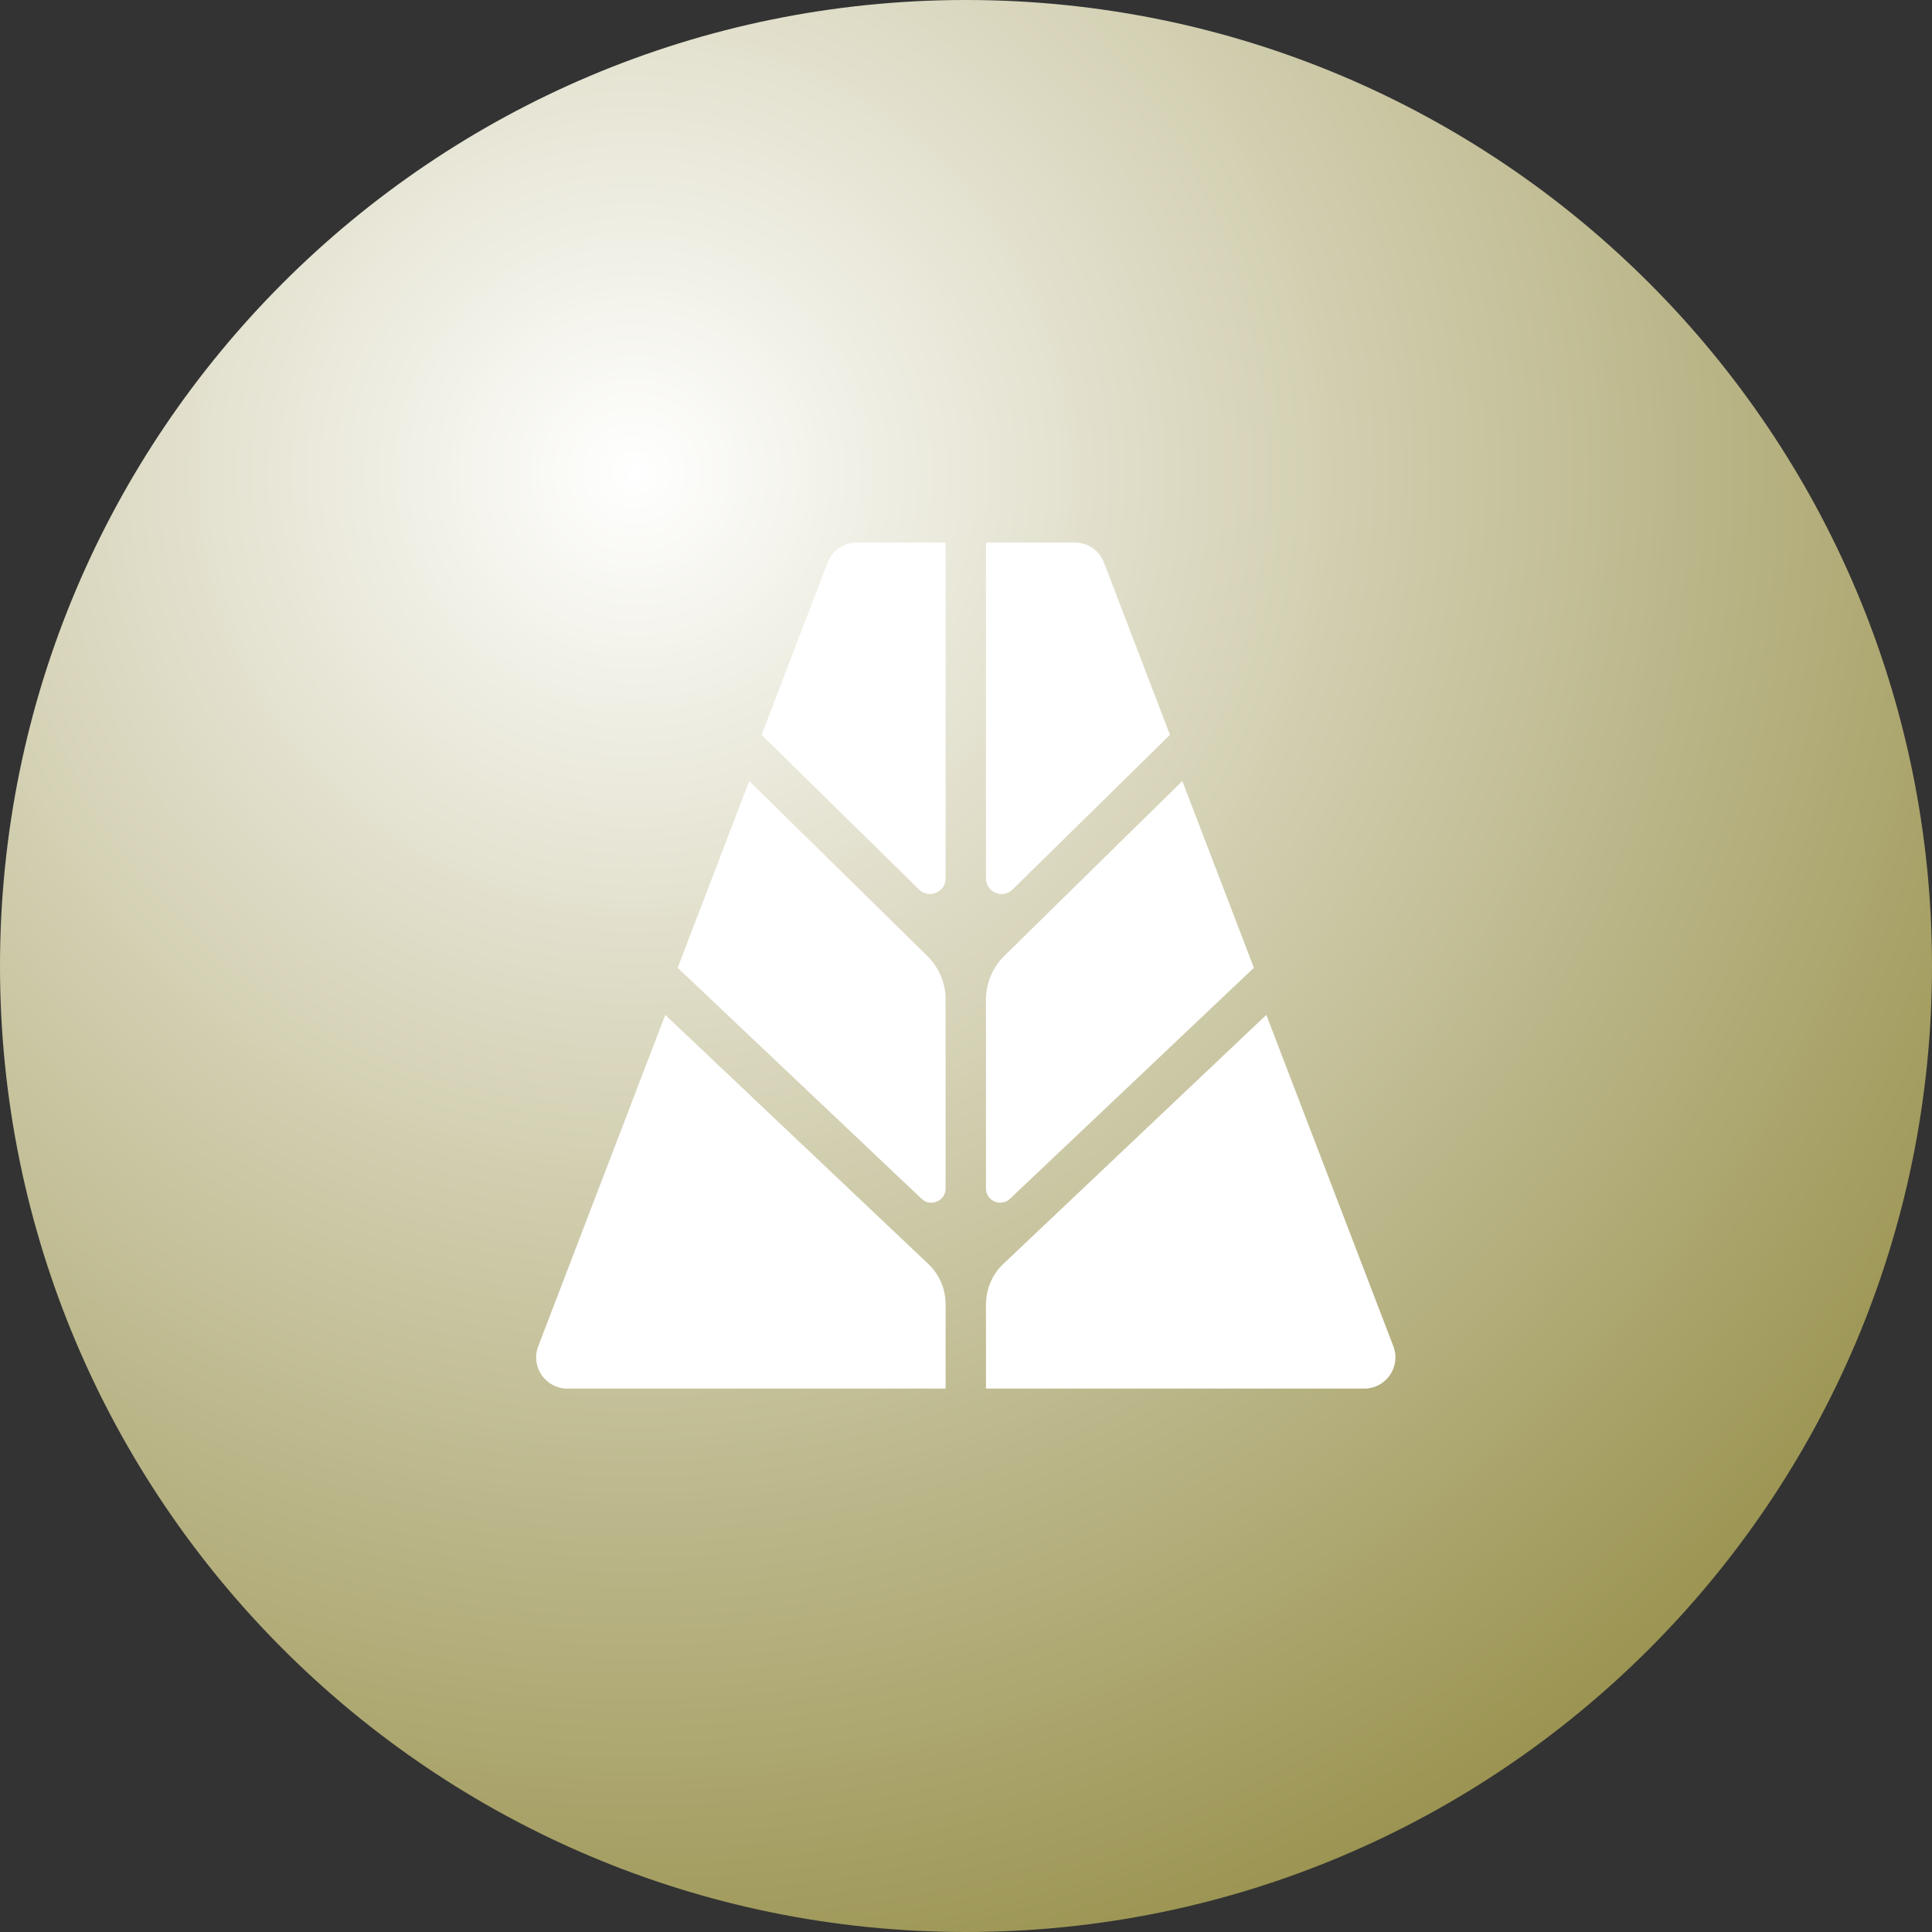 <svg xmlns="http://www.w3.org/2000/svg" width="600" height="600" viewBox="0 0 600 600" fill="none">
    <rect x="0" y="0" width="600" height="600" fill="#333333" stroke="none"/>
    <path d="M300 600C465.685 600 600 465.685 600 300C600 134.315 465.685 0 300 0C134.315 0 0 134.315 0 300C0 465.685 134.315 600 300 600Z" fill="url(#paint0_radial_440_36)"/>
    <g transform="matrix(6,0,0,6,166.5,168.5)">
        <path d="M21.194 0V17.381C21.194 18.098 20.33 18.461 19.819 17.958L11.671 9.952L15.086 1.036C15.324 0.413 15.923 0 16.592 0H21.191H21.194Z" fill="white"/>
        <path d="M21.194 23.667V33.431C21.194 34.076 20.42 34.409 19.953 33.967L7.326 22.01L11.031 12.342L20.242 21.392C20.852 21.991 21.197 22.811 21.197 23.664L21.194 23.667Z" fill="white"/>
        <path d="M21.194 39.412V43.79H1.615C0.483 43.79 -0.296 42.655 0.108 41.6L6.684 24.448L20.297 37.337C20.869 37.879 21.192 38.628 21.192 39.415L21.194 39.412Z" fill="white"/>
        <path d="M23.284 0V17.381C23.284 18.098 24.148 18.461 24.659 17.958L32.807 9.952L29.392 1.036C29.154 0.413 28.555 0 27.885 0H23.286H23.284Z" fill="white"/>
        <path d="M23.284 23.667V33.431C23.284 34.076 24.057 34.409 24.525 33.967L37.151 22.01L33.447 12.342L24.235 21.392C23.625 21.991 23.281 22.811 23.281 23.664L23.284 23.667Z" fill="white"/>
        <path d="M23.284 39.412V43.79H42.864C43.995 43.79 44.775 42.655 44.37 41.6L37.794 24.448L24.181 37.337C23.609 37.879 23.287 38.628 23.287 39.415L23.284 39.412Z" fill="white"/>
    </g>
    <defs>
        <radialGradient id="paint0_radial_440_36" cx="0" cy="0" r="1" gradientUnits="userSpaceOnUse" gradientTransform="translate(196 143.5) rotate(54.167) scale(497.082)">
            <stop stop-color="white"/>
            <stop stop-color="#9A9350" offset="1"/>
        </radialGradient>
    </defs>
</svg>